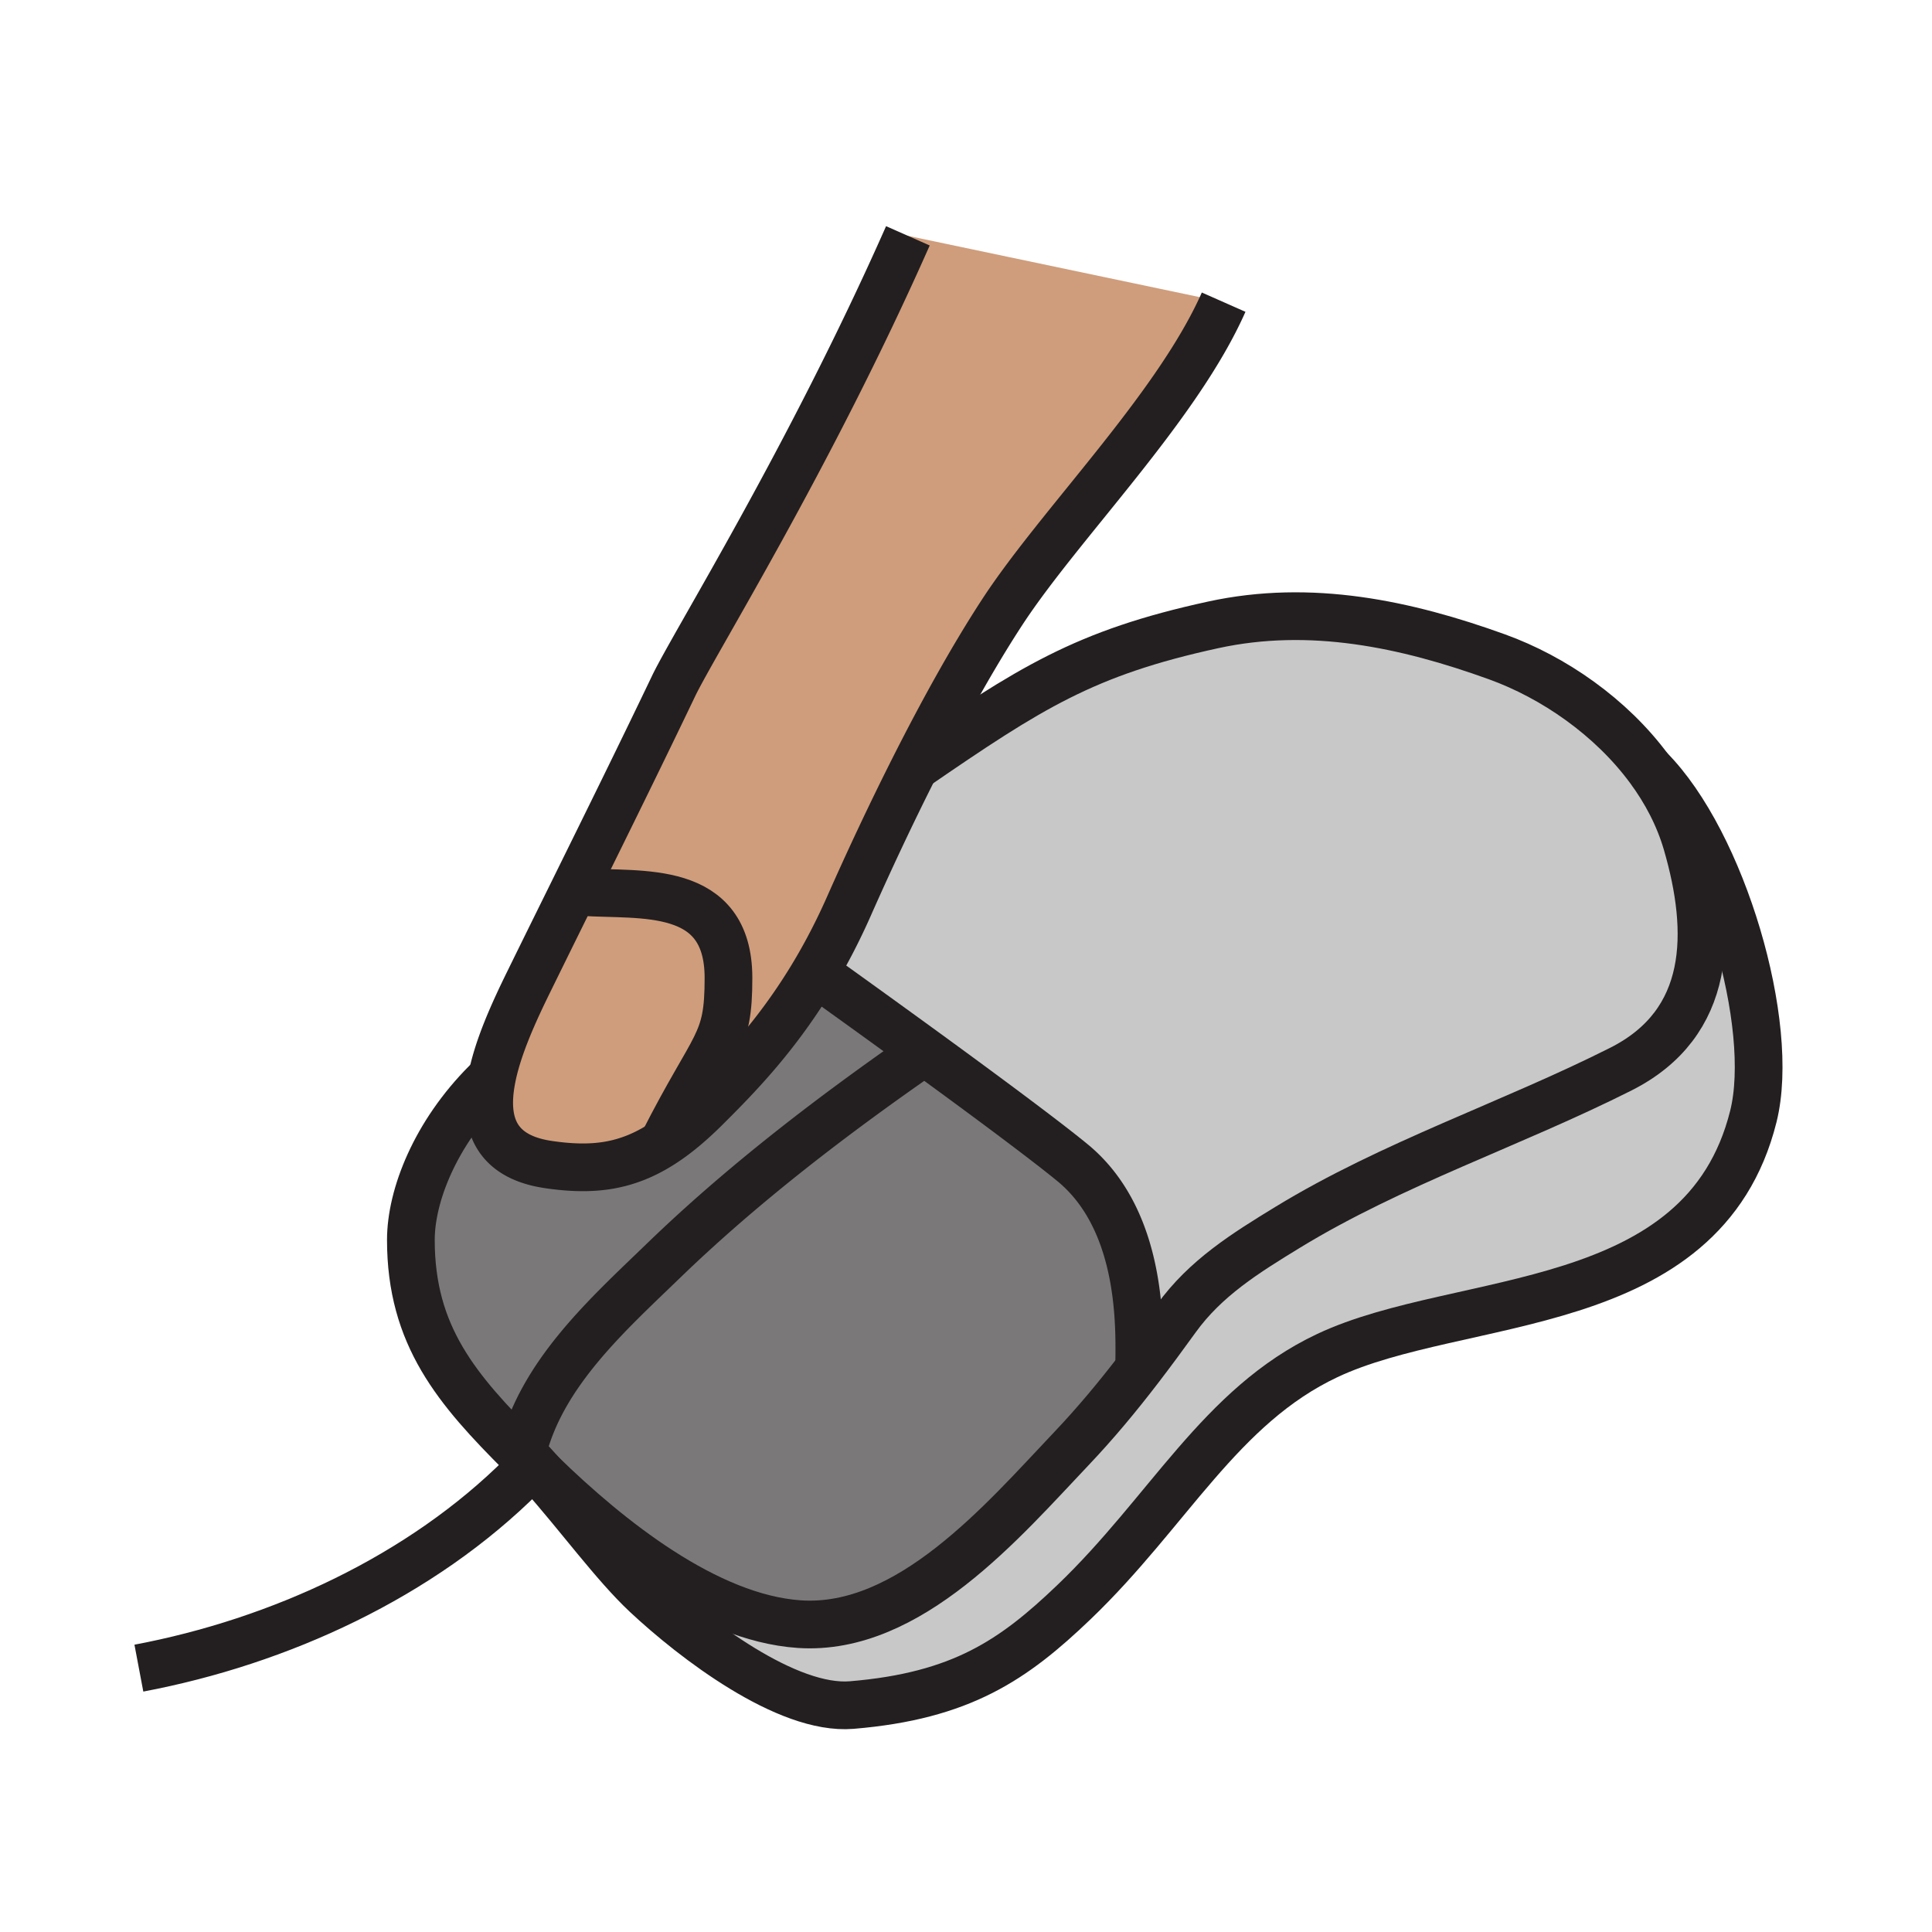 <?xml version="1.0"?><svg xmlns="http://www.w3.org/2000/svg" width="850.394" height="850.394" viewBox="0 0 850.394 850.394" overflow="visible"><path d="M238.6 648.96c28.88 28.09 72.35 63.18 113.27 65.93 48.33 3.24 89.79-45.71 119.55-77.069 10.97-11.551 20.66-23.271 30.01-35.45 5.511-7.18 10.91-14.53 16.38-22.101 12.841-17.779 30.381-28.689 48.95-40.039 46.07-28.141 98.721-45.461 146.73-69.671 40.12-20.26 40.39-60.319 28.939-99.56-3.43-11.71-9.16-22.66-16.479-32.58 32.189 32.24 55.84 112.78 45.81 152.98-22.14 88.689-128.899 77.64-187.51 105.26-47.17 22.22-69.91 68.7-111.58 108.59-26.47 25.33-49.47 41.23-97.78 45.25-28.54 2.37-69.57-29.11-90.5-48.71-13.93-13.05-29.67-34.7-45.79-52.83z" fill="#c8c8c8"></path><path d="M501.43 602.37c0-14.41 2.87-64.12-29.34-90.59-12.16-9.98-38.13-29.261-65.14-48.931a7764.663 7764.663 0 0 0-46.88-33.83l-1.46-.88c5.21-8.76 10.29-18.479 15.1-29.36 8.32-18.82 18.23-40.06 28.89-61.15 50.63-34.75 74.64-50.24 131.41-62.59 42.82-9.32 84.69-.45 124.95 14.09 24.88 8.99 50.14 26.43 66.99 49.29 7.319 9.92 13.05 20.87 16.479 32.58 11.45 39.24 11.181 79.3-28.939 99.56-48.01 24.21-100.66 41.53-146.73 69.671-18.569 11.35-36.109 22.26-48.95 40.039-5.47 7.571-10.87 14.921-16.38 22.101z" fill="#c8c8c8"></path><path d="M402.6 337.63c-10.66 21.09-20.57 42.33-28.89 61.15-4.81 10.88-9.89 20.6-15.1 29.36-16.48 27.73-34.18 45.74-48.18 59.66-6.53 6.49-12.63 11.57-18.59 15.44l-.02-.03c23.06-45.41 28.86-42.85 28.83-72.82-.05-41.54-38.67-36.01-64.25-37.77l-3.37-1.66c14.56-29.52 29.11-59 43.45-88.97 9.02-18.83 59.73-100.05 103.14-198.19L538.6 133c-20.52 46.4-71.939 97.42-97.35 136.27-13.04 19.94-26.35 44.04-38.65 68.36z" fill="#cf9d7c" class="aac-skin-fill"></path><path d="M472.09 511.78c32.21 26.47 29.34 76.18 29.34 90.59-9.35 12.18-19.04 23.899-30.01 35.45-29.76 31.359-71.22 80.31-119.55 77.069-40.92-2.75-84.39-37.84-113.27-65.93-2.91-3.28-5.84-6.45-8.77-9.42 8.32-34.78 37.58-60.8 62.14-84.56 34.96-33.82 74.89-64.33 114.95-92.091l.03-.04c27.01 19.672 52.98 38.952 65.14 48.932z" fill="#7a7878"></path><path d="M229.83 639.54c-.04.2-.09.4-.13.61-28.63-28.601-48.85-52.141-48.85-94.381 0-19.51 10.72-46.8 33.25-69.34.29-.3.62-.609.95-.93l1.21.22c-3.27 18.16 1.31 33.38 25.18 36.88 19.39 2.83 34.37 1.08 50.4-9.359 5.96-3.87 12.06-8.95 18.59-15.44 14-13.92 31.7-31.93 48.18-59.66l1.46.88a7808.85 7808.85 0 0 1 46.88 33.83l-.03.04c-40.06 27.761-79.99 58.271-114.95 92.091-24.56 23.759-53.82 49.779-62.14 84.559z" fill="#7a7878"></path><path d="M320.65 430.39c.03 29.971-5.77 27.41-28.83 72.82l.02.03c-16.03 10.439-31.01 12.189-50.4 9.359-23.87-3.5-28.45-18.72-25.18-36.88 2.52-14.05 9.75-29.87 16.37-43.359 6.79-13.84 13.6-27.62 20.4-41.4l3.37 1.66c25.58 1.76 64.2-3.77 64.25 37.77z" fill="#cf9d7c" class="aac-skin-fill"></path><g fill="none" stroke="#231f20" stroke-width="21"><path d="M401.51 338.38c.37-.25.73-.5 1.09-.75 50.63-34.75 74.64-50.24 131.41-62.59 42.82-9.32 84.69-.45 124.95 14.09 24.88 8.99 50.14 26.43 66.99 49.29 7.319 9.92 13.05 20.87 16.479 32.58 11.45 39.24 11.181 79.3-28.939 99.56-48.01 24.21-100.66 41.53-146.73 69.671-18.569 11.35-36.109 22.26-48.95 40.039-5.47 7.57-10.869 14.921-16.38 22.101-9.35 12.18-19.04 23.899-30.01 35.45-29.76 31.359-71.22 80.31-119.55 77.069-40.92-2.75-84.39-37.84-113.27-65.93-1-.979-1.98-1.94-2.94-2.89-2.02-2-4.01-3.971-5.96-5.92-28.63-28.601-48.85-52.141-48.85-94.381 0-19.51 10.72-46.8 33.25-69.34.29-.3.62-.609.95-.93"></path><path d="M725.89 338.36l.061.06c32.189 32.24 55.84 112.78 45.81 152.98-22.14 88.689-128.899 77.64-187.51 105.26-47.17 22.22-69.91 68.7-111.58 108.59-26.47 25.33-49.47 41.23-97.78 45.25-28.54 2.37-69.57-29.11-90.5-48.71-13.93-13.05-29.67-34.7-45.79-52.83-2.91-3.28-5.84-6.45-8.77-9.42-.35-.36-.7-.72-1.05-1.07M61.13 734.25c61.93-11.7 124.24-40.26 169.1-85.13"></path><path d="M360.07 429.02a7808.85 7808.85 0 0 1 46.88 33.83c27.01 19.67 52.979 38.95 65.14 48.931 32.21 26.47 29.34 76.18 29.34 90.59"></path><path d="M406.92 462.89c-40.06 27.761-79.99 58.271-114.95 92.091-24.56 23.76-53.82 49.779-62.14 84.56-.04.2-.09.4-.13.61a83.314 83.314 0 0 0-.92 4.51M399.62 103.8c-43.41 98.14-94.12 179.36-103.14 198.19-14.34 29.97-28.89 59.45-43.45 88.97-6.8 13.78-13.61 27.56-20.4 41.4-6.62 13.489-13.85 29.31-16.37 43.359-3.27 18.16 1.31 33.38 25.18 36.88 19.39 2.83 34.37 1.08 50.4-9.359 5.96-3.87 12.06-8.95 18.59-15.44 14-13.92 31.7-31.93 48.18-59.66 5.21-8.76 10.29-18.479 15.1-29.36 8.32-18.82 18.23-40.06 28.89-61.15 12.3-24.32 25.61-48.42 38.65-68.36 25.41-38.85 76.83-89.87 97.35-136.27"></path><path d="M256.4 392.62c25.58 1.76 64.2-3.77 64.25 37.77.03 29.971-5.77 27.41-28.83 72.82"></path></g><path fill="none" d="M0 0h850.394v850.394H0z"></path></svg>